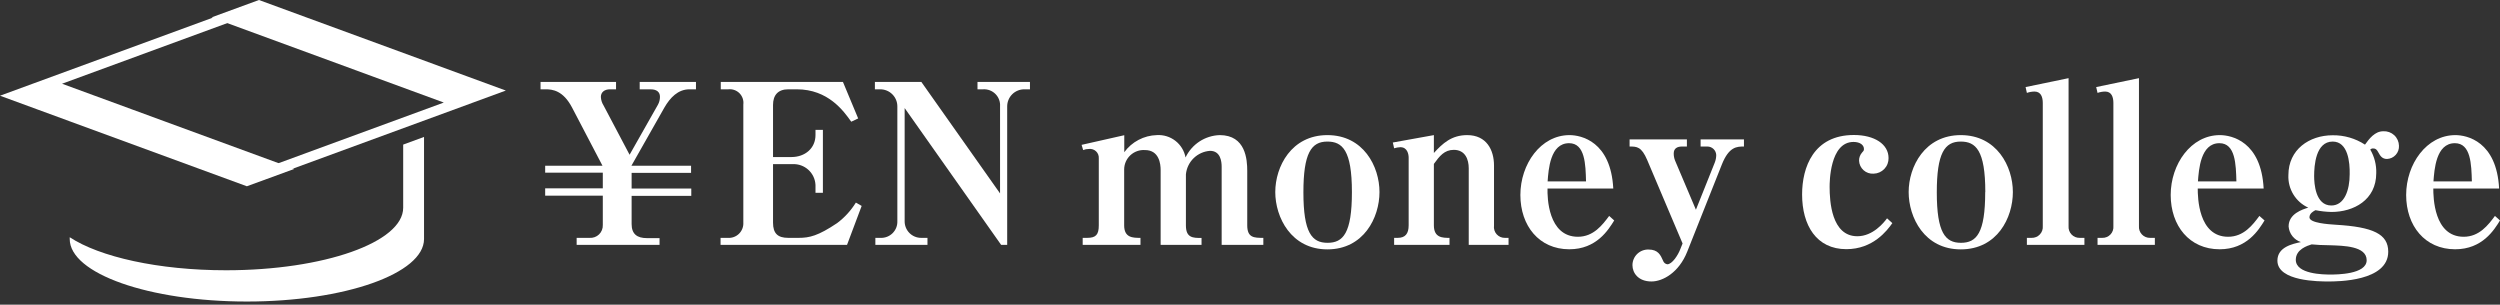<svg width="320" height="39" viewBox="0 0 320 39" fill="none" xmlns="http://www.w3.org/2000/svg">
<rect x="0" y="0" width="320" height="39" fill="#333333" stroke="none"/>
<g clipPath="url(#brand-logo)">
<path d="M73.811 30.446H75.445C75.669 30.464 75.895 30.434 76.107 30.358C76.32 30.283 76.513 30.163 76.675 30.006C76.838 29.85 76.965 29.66 77.048 29.451C77.131 29.242 77.169 29.017 77.159 28.792V25.044H69.782V24.103H77.159V22.102H69.782V21.215H77.119L73.231 13.779C72.083 11.578 70.71 11.431 69.856 11.431H69.189V10.491H78.853V11.431H78.086C77.366 11.431 76.912 11.805 76.912 12.405C76.927 12.791 77.044 13.166 77.252 13.492L80.587 19.808L84.215 13.405C84.385 13.099 84.474 12.755 84.475 12.405C84.475 11.458 83.561 11.431 83.215 11.431H81.881V10.491H89.084V11.431H88.257C86.769 11.431 85.769 12.518 85.055 13.746L80.82 21.215H88.457V22.129H80.847V24.13H88.484V25.07H80.847V28.678C80.847 29.966 81.561 30.479 82.794 30.479H84.422V31.346H73.811V30.446Z" fill="white"/>
<path d="M108.959 15.58C107.985 14.206 106.011 11.431 101.982 11.431H100.895C99.561 11.431 98.948 12.205 98.948 13.432V20.102H101.296C103.07 20.102 104.383 18.954 104.383 17.294V16.627H105.331V24.677H104.383V23.677C104.349 22.937 104.023 22.241 103.477 21.741C102.931 21.241 102.209 20.978 101.469 21.009H98.948V28.505C98.948 29.879 99.548 30.446 100.895 30.446H102.229C103.603 30.446 104.717 30.192 107.151 28.558C108.109 27.84 108.923 26.949 109.552 25.931L110.293 26.358L108.419 31.346H92.232V30.446H93.145C93.411 30.466 93.677 30.43 93.927 30.339C94.177 30.248 94.404 30.104 94.594 29.918C94.783 29.731 94.931 29.506 95.026 29.258C95.121 29.01 95.162 28.744 95.146 28.479V13.379C95.179 13.118 95.152 12.854 95.068 12.605C94.984 12.356 94.845 12.129 94.661 11.942C94.477 11.755 94.252 11.611 94.005 11.523C93.757 11.434 93.493 11.403 93.232 11.431H92.258V10.491H107.898L109.846 15.16L108.959 15.58Z" fill="white"/>
<path d="M117.936 10.491L128.007 24.757V13.632C128.029 13.34 127.989 13.046 127.888 12.77C127.787 12.495 127.628 12.244 127.422 12.036C127.216 11.827 126.967 11.665 126.693 11.561C126.419 11.456 126.125 11.412 125.832 11.431H125.119V10.491H131.835V11.431H131.121C130.832 11.429 130.544 11.484 130.276 11.594C130.008 11.703 129.764 11.865 129.559 12.07C129.354 12.275 129.192 12.519 129.083 12.787C128.973 13.055 128.918 13.342 128.92 13.632V31.346H128.147L115.795 13.832V28.305C115.791 28.585 115.842 28.863 115.946 29.123C116.051 29.383 116.206 29.62 116.403 29.819C116.6 30.019 116.834 30.177 117.093 30.284C117.351 30.392 117.629 30.447 117.909 30.446H118.716V31.346H112.047V30.446H112.714C112.998 30.457 113.282 30.41 113.547 30.306C113.812 30.202 114.053 30.045 114.255 29.844C114.456 29.643 114.614 29.403 114.719 29.138C114.823 28.873 114.872 28.59 114.861 28.305V13.632C114.863 13.342 114.807 13.055 114.697 12.786C114.586 12.518 114.424 12.274 114.218 12.07C114.013 11.865 113.769 11.703 113.5 11.593C113.231 11.484 112.944 11.429 112.654 11.431H111.987V10.491H117.936Z" fill="white"/>
<path d="M140.645 20.268C140.657 20.102 140.632 19.936 140.572 19.781C140.513 19.625 140.419 19.485 140.298 19.371C140.178 19.256 140.033 19.169 139.875 19.117C139.718 19.064 139.55 19.048 139.385 19.068C139.131 19.065 138.879 19.112 138.644 19.208L138.444 18.541L143.907 17.307V19.482C144.386 18.824 145.01 18.285 145.731 17.906C146.451 17.527 147.248 17.317 148.062 17.294C148.92 17.237 149.77 17.497 150.449 18.024C151.129 18.551 151.592 19.309 151.75 20.155C152.145 19.322 152.763 18.613 153.535 18.108C154.307 17.604 155.203 17.322 156.125 17.294C159.46 17.294 159.647 20.442 159.647 21.869V28.845C159.647 30.446 160.534 30.446 161.707 30.446V31.346H156.372V21.342C156.372 20.675 156.232 19.308 154.885 19.308C154.097 19.363 153.355 19.695 152.789 20.246C152.224 20.797 151.872 21.53 151.797 22.316V28.859C151.797 30.459 152.71 30.459 153.797 30.459V31.346H148.562V21.756C148.562 21.015 148.388 19.208 146.561 19.208C146.22 19.184 145.877 19.231 145.555 19.345C145.232 19.459 144.937 19.639 144.687 19.872C144.436 20.105 144.237 20.388 144.1 20.701C143.964 21.015 143.893 21.354 143.893 21.696V28.845C143.893 30.446 145.007 30.446 145.981 30.446V31.346H138.584V30.446H139.158C140.272 30.446 140.645 30.046 140.645 28.845V20.268Z" fill="white"/>
<path d="M163.235 24.584C163.235 21.329 165.296 17.294 169.904 17.294C174.513 17.294 176.574 21.296 176.574 24.584C176.574 27.872 174.539 31.92 169.904 31.92C165.269 31.92 163.235 27.818 163.235 24.584ZM173.045 24.584C173.045 19.208 171.812 18.121 169.897 18.121C167.837 18.121 166.836 19.608 166.836 24.617C166.836 29.793 167.923 31.08 169.924 31.08C171.925 31.08 173.045 29.846 173.045 24.584Z" fill="white"/>
<path d="M178.281 18.241L183.536 17.294V19.582C184.657 18.354 185.797 17.294 187.798 17.294C190.286 17.294 191.233 19.208 191.233 21.182V28.879C191.206 29.077 191.222 29.278 191.281 29.47C191.339 29.661 191.438 29.837 191.571 29.986C191.705 30.135 191.869 30.253 192.052 30.333C192.235 30.412 192.434 30.451 192.634 30.446H193.094V31.346H187.998V21.529C187.998 20.442 187.572 19.181 186.084 19.181C184.884 19.181 184.257 19.982 183.536 20.982V28.845C183.536 30.446 184.657 30.446 185.537 30.446V31.346H178.448V30.446H178.908C179.882 30.446 180.308 29.906 180.308 28.845V20.175C180.308 19.775 180.162 18.841 179.248 18.841C178.976 18.851 178.707 18.898 178.448 18.981L178.281 18.241Z" fill="white"/>
<path d="M206.619 28.218C205.872 29.419 204.358 31.907 200.87 31.907C197.009 31.907 194.608 28.905 194.608 24.957C194.608 21.009 197.209 17.294 200.897 17.294C202.384 17.294 206.186 18.094 206.499 24.13H198.083C198.049 25.217 198.136 30.306 201.971 30.306C203.972 30.306 205.112 28.792 205.972 27.638L206.619 28.218ZM203.011 23.216C202.958 21.069 202.898 18.328 200.844 18.328C198.409 18.328 198.209 21.729 198.096 23.216H203.011Z" fill="white"/>
<path d="M215.37 31.166L210.848 20.495C210.108 18.755 209.514 18.755 208.587 18.755V17.841H215.923V18.755H215.296C214.669 18.755 214.236 19.008 214.236 19.642C214.233 19.954 214.292 20.265 214.409 20.555L217.077 26.845L219.478 20.842C219.609 20.525 219.676 20.185 219.678 19.842C219.666 19.548 219.54 19.27 219.328 19.068C219.115 18.865 218.832 18.753 218.538 18.755H217.677V17.841H223.226V18.755C222.339 18.755 221.306 18.755 220.392 21.069L215.963 32.22C214.903 34.888 212.842 36.028 211.388 36.028C209.701 36.028 208.954 34.941 208.954 33.941C208.954 33.673 209.007 33.408 209.112 33.161C209.216 32.914 209.369 32.691 209.561 32.504C209.753 32.318 209.981 32.172 210.23 32.075C210.48 31.978 210.747 31.932 211.015 31.94C212.242 31.94 212.555 32.654 212.875 33.374C212.914 33.492 212.985 33.598 213.081 33.678C213.176 33.758 213.292 33.81 213.416 33.828C214.016 33.828 214.789 32.687 215.103 31.827L215.37 31.166Z" fill="white"/>
<path d="M242.221 28.559C241.554 29.506 239.76 31.893 236.332 31.893C232.497 31.893 230.669 28.832 230.669 24.89C230.669 21.429 232.123 17.28 237.299 17.28C239.933 17.28 241.734 18.454 241.734 20.228C241.74 20.486 241.696 20.741 241.603 20.981C241.51 21.221 241.37 21.441 241.193 21.626C241.015 21.812 240.802 21.961 240.566 22.065C240.331 22.168 240.077 22.224 239.82 22.229C239.588 22.245 239.355 22.215 239.135 22.14C238.915 22.065 238.713 21.946 238.539 21.791C238.366 21.637 238.225 21.449 238.125 21.239C238.026 21.029 237.969 20.801 237.959 20.569C237.953 20.192 238.086 19.826 238.333 19.541C238.499 19.368 238.586 19.281 238.586 19.081C238.586 18.568 238.099 18.168 237.252 18.168C234.191 18.168 234.191 23.403 234.191 23.917C234.191 25.744 234.424 30.239 237.739 30.239C239.74 30.239 241.14 28.492 241.541 27.945L242.221 28.559Z" fill="white"/>
<path d="M244.308 24.584C244.308 21.329 246.369 17.294 250.978 17.294C255.587 17.294 257.647 21.296 257.647 24.584C257.647 27.872 255.647 31.92 250.978 31.92C246.309 31.92 244.308 27.818 244.308 24.584ZM254.119 24.584C254.119 19.208 252.885 18.121 250.971 18.121C248.91 18.121 247.91 19.608 247.91 24.617C247.91 29.793 248.997 31.08 250.998 31.08C252.999 31.08 254.106 29.846 254.106 24.584H254.119Z" fill="white"/>
<path d="M264.777 28.932C264.76 29.128 264.785 29.325 264.849 29.51C264.914 29.696 265.017 29.866 265.151 30.009C265.286 30.152 265.45 30.265 265.631 30.34C265.813 30.415 266.008 30.451 266.204 30.446H266.805V31.346H259.441V30.446H260.042C260.239 30.452 260.435 30.417 260.617 30.342C260.799 30.267 260.964 30.154 261.099 30.011C261.235 29.868 261.338 29.698 261.403 29.512C261.468 29.326 261.493 29.128 261.476 28.932V13.179C261.476 12.432 261.242 11.718 260.415 11.718C260.083 11.722 259.754 11.781 259.441 11.892L259.275 11.145L264.777 10.004V28.932Z" fill="white"/>
<path d="M273.787 28.932C273.77 29.128 273.795 29.326 273.86 29.512C273.925 29.698 274.029 29.868 274.164 30.011C274.3 30.154 274.464 30.267 274.646 30.342C274.828 30.417 275.024 30.452 275.221 30.446H275.822V31.346H268.485V30.446H269.085C269.282 30.453 269.478 30.417 269.66 30.342C269.842 30.267 270.006 30.154 270.141 30.011C270.276 29.868 270.379 29.698 270.443 29.512C270.507 29.326 270.531 29.128 270.513 28.932V13.179C270.513 12.432 270.286 11.718 269.459 11.718C269.127 11.722 268.798 11.781 268.485 11.892L268.312 11.145L273.787 10.004V28.932Z" fill="white"/>
<path d="M289.861 28.218C289.12 29.419 287.6 31.907 284.112 31.907C280.25 31.907 277.849 28.905 277.849 24.957C277.849 21.009 280.45 17.294 284.138 17.294C285.632 17.294 289.434 18.094 289.747 24.13H281.311C281.311 25.217 281.371 30.306 285.199 30.306C287.2 30.306 288.347 28.792 289.201 27.638L289.861 28.218ZM286.259 23.216C286.199 21.069 286.146 18.328 284.085 18.328C281.657 18.328 281.451 21.729 281.337 23.216H286.259Z" fill="white"/>
<path d="M304.16 22.156C304.16 25.617 301.246 27.131 298.438 27.131C297.748 27.116 297.06 27.04 296.383 26.904C296.15 27.018 295.61 27.305 295.61 27.818C295.61 28.558 298.071 28.705 298.945 28.765C303.78 29.045 305.694 29.966 305.694 32.22C305.694 36.028 299.178 36.028 298.031 36.028C296.884 36.028 291.508 36.028 291.508 33.361C291.508 31.613 293.456 31.213 294.516 30.986C294.085 30.846 293.705 30.581 293.425 30.225C293.145 29.869 292.977 29.437 292.942 28.985C292.942 27.351 294.716 26.811 295.456 26.578C294.664 26.216 293.998 25.625 293.545 24.88C293.092 24.136 292.873 23.273 292.915 22.403C292.915 19.148 295.583 17.314 298.578 17.314C300.047 17.293 301.489 17.711 302.719 18.514C303.233 17.801 303.953 16.8 305.067 16.8C305.322 16.787 305.576 16.825 305.816 16.912C306.056 16.999 306.275 17.133 306.462 17.306C306.649 17.48 306.798 17.689 306.903 17.922C307.007 18.155 307.063 18.406 307.068 18.661C307.09 19.086 306.942 19.503 306.657 19.819C306.372 20.136 305.973 20.326 305.547 20.348C304.947 20.348 304.694 20.002 304.433 19.515C304.233 19.148 304.093 19.001 303.767 19.001C303.697 18.995 303.627 19.006 303.563 19.031C303.498 19.056 303.44 19.096 303.393 19.148C303.927 20.058 304.193 21.101 304.16 22.156ZM293.862 33.254C293.862 35.108 297.437 35.141 298.298 35.141C299.011 35.141 302.933 35.141 302.933 33.307C302.933 31.473 299.898 31.453 298.264 31.393C297.411 31.393 296.35 31.333 295.89 31.28C295.35 31.453 293.862 31.907 293.862 33.254ZM298.584 18.121C296.41 18.121 296.21 21.182 296.21 22.529C296.21 23.443 296.35 26.304 298.411 26.304C300.098 26.304 300.759 24.303 300.759 22.303C300.792 20.815 300.559 18.121 298.584 18.121Z" fill="white"/>
<path d="M320 28.218C319.26 29.419 317.746 31.907 314.258 31.907C310.396 31.907 307.988 28.905 307.988 24.957C307.988 21.009 310.596 17.294 314.284 17.294C315.772 17.294 319.573 18.094 319.887 24.13H311.463C311.463 25.217 311.523 30.306 315.351 30.306C317.352 30.306 318.499 28.792 319.353 27.638L320 28.218ZM316.399 23.216C316.338 21.069 316.285 18.328 314.224 18.328C311.797 18.328 311.597 21.729 311.483 23.216H316.399Z" fill="white"/>
<path d="M37.662 21.622L31.6 23.843L8.924 15.526L0 12.252L31.6 0.66L33.481 1.347L7.943 10.718L16.867 13.992L37.662 21.622Z" fill="white"/>
<path d="M54.276 17.527V30.593C54.276 35.015 44.125 38.596 31.6 38.596C19.075 38.596 8.924 35.015 8.924 30.593V30.366C12.745 32.88 20.262 34.594 28.932 34.594C41.457 34.594 51.608 31.013 51.608 26.591V18.508L54.276 17.527Z" fill="white"/>
<path d="M27.085 2.221L33.147 0L55.823 8.317L64.747 11.591L33.147 23.183L31.266 22.496L56.804 13.126L47.88 9.851L27.085 2.221Z" fill="white"/>
</g>
<defs>
<clipPath id="brand-logo">
<rect width="320" height="38.596" fill="white"/>
</clipPath>
</defs>
</svg>
